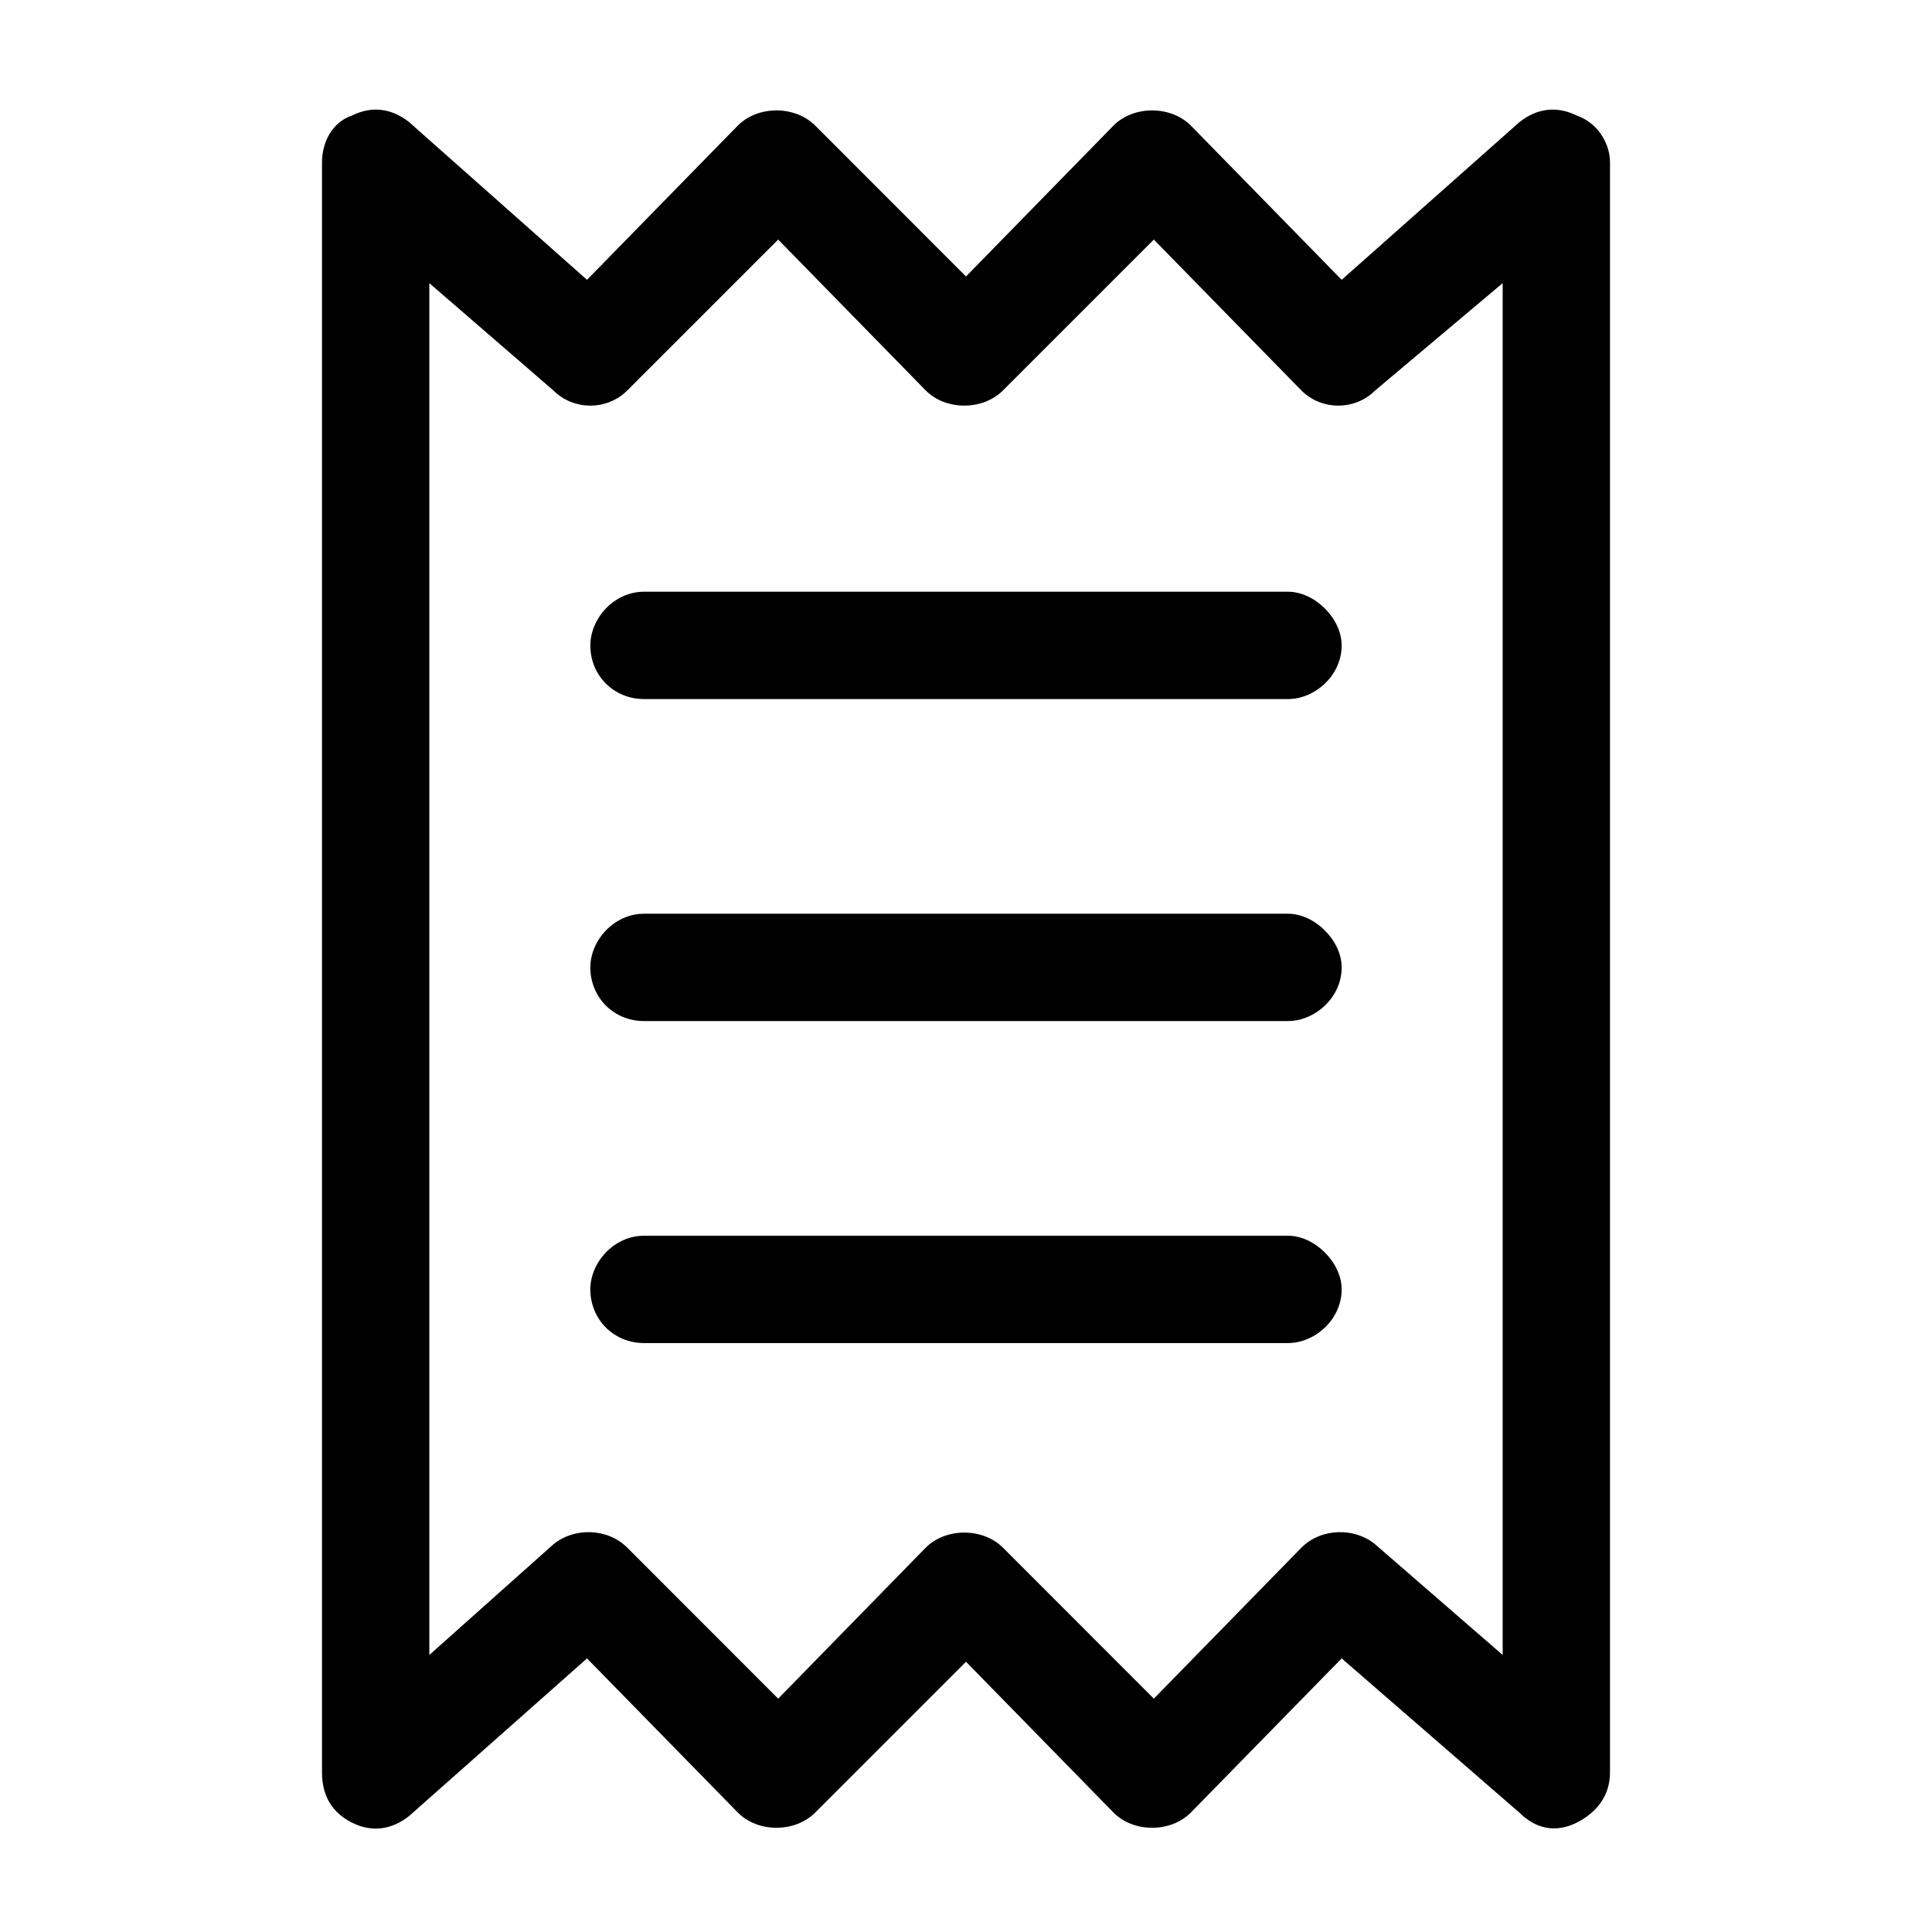 <svg width="24" height="24" viewBox="0 0 12 18" fill="none" xmlns="http://www.w3.org/2000/svg">
<path d="M0.812 1.138L2.469 2.607L3.875 1.169C4.062 0.982 4.406 0.982 4.594 1.169L6 2.576L7.375 1.169C7.562 0.982 7.906 0.982 8.094 1.169L9.5 2.607L11.156 1.138C11.312 1.013 11.5 0.982 11.688 1.076C11.875 1.138 12 1.326 12 1.513V16.513C12 16.732 11.875 16.888 11.688 16.982C11.5 17.076 11.312 17.044 11.156 16.888L9.5 15.451L8.094 16.888C7.906 17.076 7.562 17.076 7.375 16.888L6 15.482L4.594 16.888C4.406 17.076 4.062 17.076 3.875 16.888L2.469 15.451L0.812 16.919C0.656 17.044 0.469 17.076 0.281 16.982C0.094 16.888 0 16.732 0 16.513V1.513C0 1.326 0.094 1.138 0.281 1.076C0.469 0.982 0.656 1.013 0.812 1.138ZM1 15.419L2.156 14.388C2.344 14.232 2.656 14.232 2.844 14.419L4.25 15.826L5.625 14.419C5.812 14.232 6.156 14.232 6.344 14.419L7.75 15.826L9.125 14.419C9.312 14.232 9.625 14.232 9.812 14.388L11 15.419V2.638L9.812 3.638C9.625 3.826 9.312 3.826 9.125 3.638L7.75 2.232L6.344 3.638C6.156 3.826 5.812 3.826 5.625 3.638L4.25 2.232L2.844 3.638C2.656 3.826 2.344 3.826 2.156 3.638L1 2.638V15.419ZM3 5.513H9C9.25 5.513 9.5 5.763 9.5 6.013C9.5 6.294 9.25 6.513 9 6.513H3C2.719 6.513 2.5 6.294 2.5 6.013C2.5 5.763 2.719 5.513 3 5.513ZM2.5 12.013C2.5 11.763 2.719 11.513 3 11.513H9C9.25 11.513 9.5 11.763 9.5 12.013C9.5 12.294 9.25 12.513 9 12.513H3C2.719 12.513 2.5 12.294 2.5 12.013ZM3 8.513H9C9.25 8.513 9.5 8.763 9.5 9.013C9.5 9.294 9.25 9.513 9 9.513H3C2.719 9.513 2.5 9.294 2.5 9.013C2.5 8.763 2.719 8.513 3 8.513Z" fill="black"/>
</svg>
